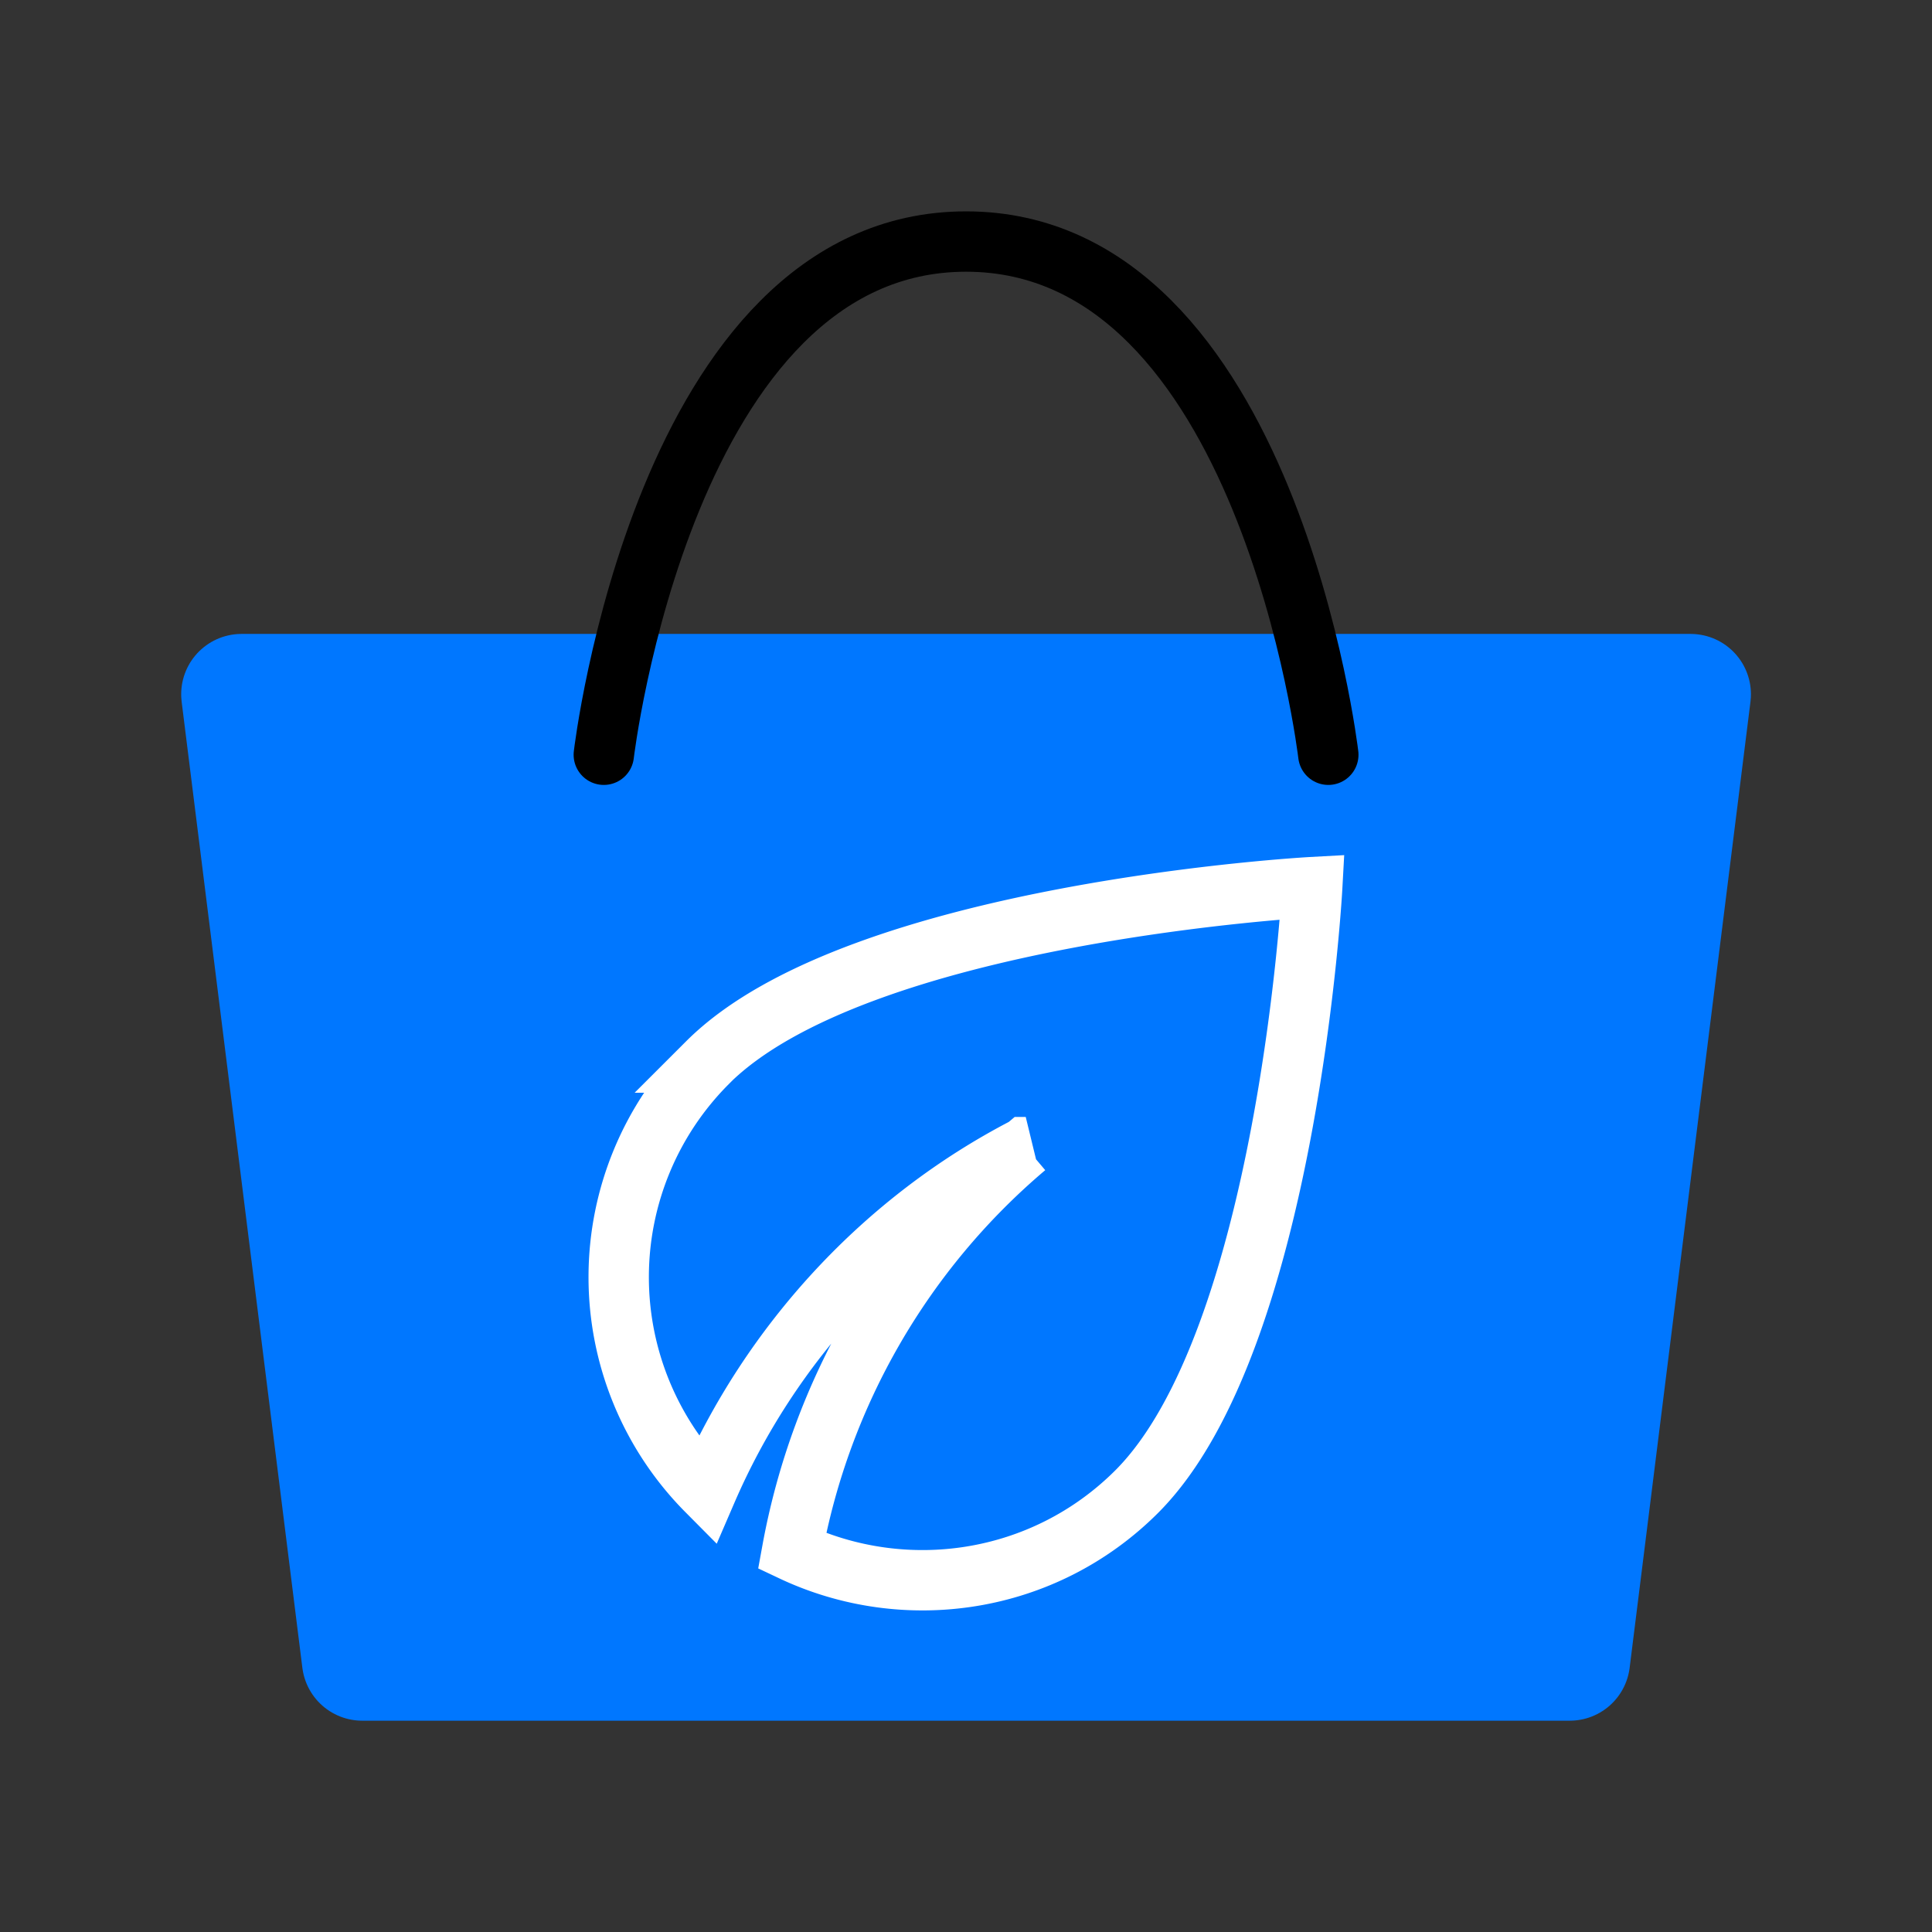 <?xml version="1.0" encoding="UTF-8" standalone="no"?>
<!-- Created with Inkscape (http://www.inkscape.org/) -->

<svg
   width="64"
   height="64"
   viewBox="0 0 16.933 16.933"
   version="1.1"
   id="svg5"
   inkscape:version="1.1 (c68e22c387, 2021-05-23)"
   sodipodi:docname="favicon.svg"
   xmlns:inkscape="http://www.inkscape.org/namespaces/inkscape"
   xmlns:sodipodi="http://sodipodi.sourceforge.net/DTD/sodipodi-0.dtd"
   xmlns="http://www.w3.org/2000/svg"
   xmlns:svg="http://www.w3.org/2000/svg">
  <rect x="0" y="0" width="16.933" height="16.933" fill="#333333" stroke="none"/>
  <sodipodi:namedview
     id="namedview7"
     pagecolor="#ffffff"
     bordercolor="#666666"
     borderopacity="1.0"
     inkscape:pageshadow="2"
     inkscape:pageopacity="0.0"
     inkscape:pagecheckerboard="0"
     inkscape:document-units="px"
     showgrid="true"
     width="64mm"
     units="px"
     inkscape:zoom="11.5625"
     inkscape:cx="31.740541"
     inkscape:cy="31.956757"
     inkscape:window-width="1347"
     inkscape:window-height="1085"
     inkscape:window-x="1595"
     inkscape:window-y="784"
     inkscape:window-maximized="0"
     inkscape:current-layer="layer1">
    <inkscape:grid
       type="xygrid"
       id="grid824" />
  </sodipodi:namedview>
  <defs
     id="defs2">
    <inkscape:path-effect
       effect="mirror_symmetry"
       start_point="7.937,6.085"
       end_point="7.937,14.552"
       center_point="7.937,10.319"
       id="path-effect13323"
       is_visible="true"
       lpeversion="1.1"
       mode="free"
       discard_orig_path="false"
       fuse_paths="false"
       oposite_fuse="false"
       split_items="false"
       split_open="false" />
    <inkscape:path-effect
       effect="mirror_symmetry"
       start_point="15.346,6.615"
       end_point="15.346,15.081"
       center_point="15.346,10.848"
       id="path-effect13321"
       is_visible="true"
       lpeversion="1.1"
       mode="X"
       discard_orig_path="false"
       fuse_paths="false"
       oposite_fuse="false"
       split_items="false"
       split_open="false" />
    <inkscape:path-effect
       effect="mirror_symmetry"
       start_point="15.346,6.615"
       end_point="15.346,15.081"
       center_point="15.346,10.848"
       id="path-effect7410"
       is_visible="true"
       lpeversion="1.1"
       mode="vertical"
       discard_orig_path="false"
       fuse_paths="false"
       oposite_fuse="false"
       split_items="false"
       split_open="false" />
    <inkscape:path-effect
       effect="mirror_symmetry"
       start_point="14.817,9.525"
       end_point="14.817,11.642"
       center_point="14.817,10.583"
       id="path-effect7084"
       is_visible="true"
       lpeversion="1.1"
       mode="free"
       discard_orig_path="false"
       fuse_paths="false"
       oposite_fuse="false"
       split_items="false"
       split_open="false" />
  </defs>
  <g
     inkscape:label="Layer 1"
     inkscape:groupmode="layer"
     id="layer1">
    <path
       style="fill:none;stroke:#000000;stroke-width:0.265px;stroke-linecap:butt;stroke-linejoin:miter;stroke-opacity:1"
       d="M 8.467,-0.529 H 11.642"
       id="path20688"
       sodipodi:nodetypes="cc" />
    <path
       style="fill:none;stroke:#000000;stroke-width:0.265px;stroke-linecap:butt;stroke-linejoin:miter;stroke-opacity:1"
       d="M 5.292,-0.529 H 8.467"
       id="path20785"
       sodipodi:nodetypes="cc" />
    <path
       id="rect18762"
       style="fill:#0077ff;fill-opacity:1;stroke:#0077ff;stroke-width:1.058;stroke-linejoin:round;stroke-opacity:1"
       d="M 2.117,6.085 H 14.817 L 13.758,14.552 H 3.175 Z"
       sodipodi:nodetypes="ccccc" />
    <path
       style="fill:none;stroke:#000000;stroke-width:0.529;stroke-linecap:round;stroke-linejoin:miter;stroke-miterlimit:4;stroke-dasharray:none;stroke-opacity:1"
       d="m 5.292,6.615 c 0,0 0.529,-4.498 3.175,-4.498 2.646,0 3.175,4.498 3.175,4.498"
       id="path20303"
       sodipodi:nodetypes="czc" />
    <path
       style="fill:none;stroke:#ffffff;stroke-width:0.529;stroke-linecap:butt;stroke-linejoin:miter;stroke-miterlimit:4;stroke-dasharray:none;stroke-opacity:1"
       d="m 6.202,9.313 a 2.66,2.659 0 0 0 -0.008,3.753 c 0.558,-1.292 1.554,-2.37 2.796,-3.012 a 6.06,6.06 0 0 0 -2.048,3.54 c 0.988,0.467 2.203,0.296 3.02,-0.52 1.322,-1.322 1.539,-5.299 1.539,-5.299 0,0 -3.978,0.217 -5.3,1.538 z"
       id="path21083"
       sodipodi:nodetypes="cc" />
  </g>
</svg>
